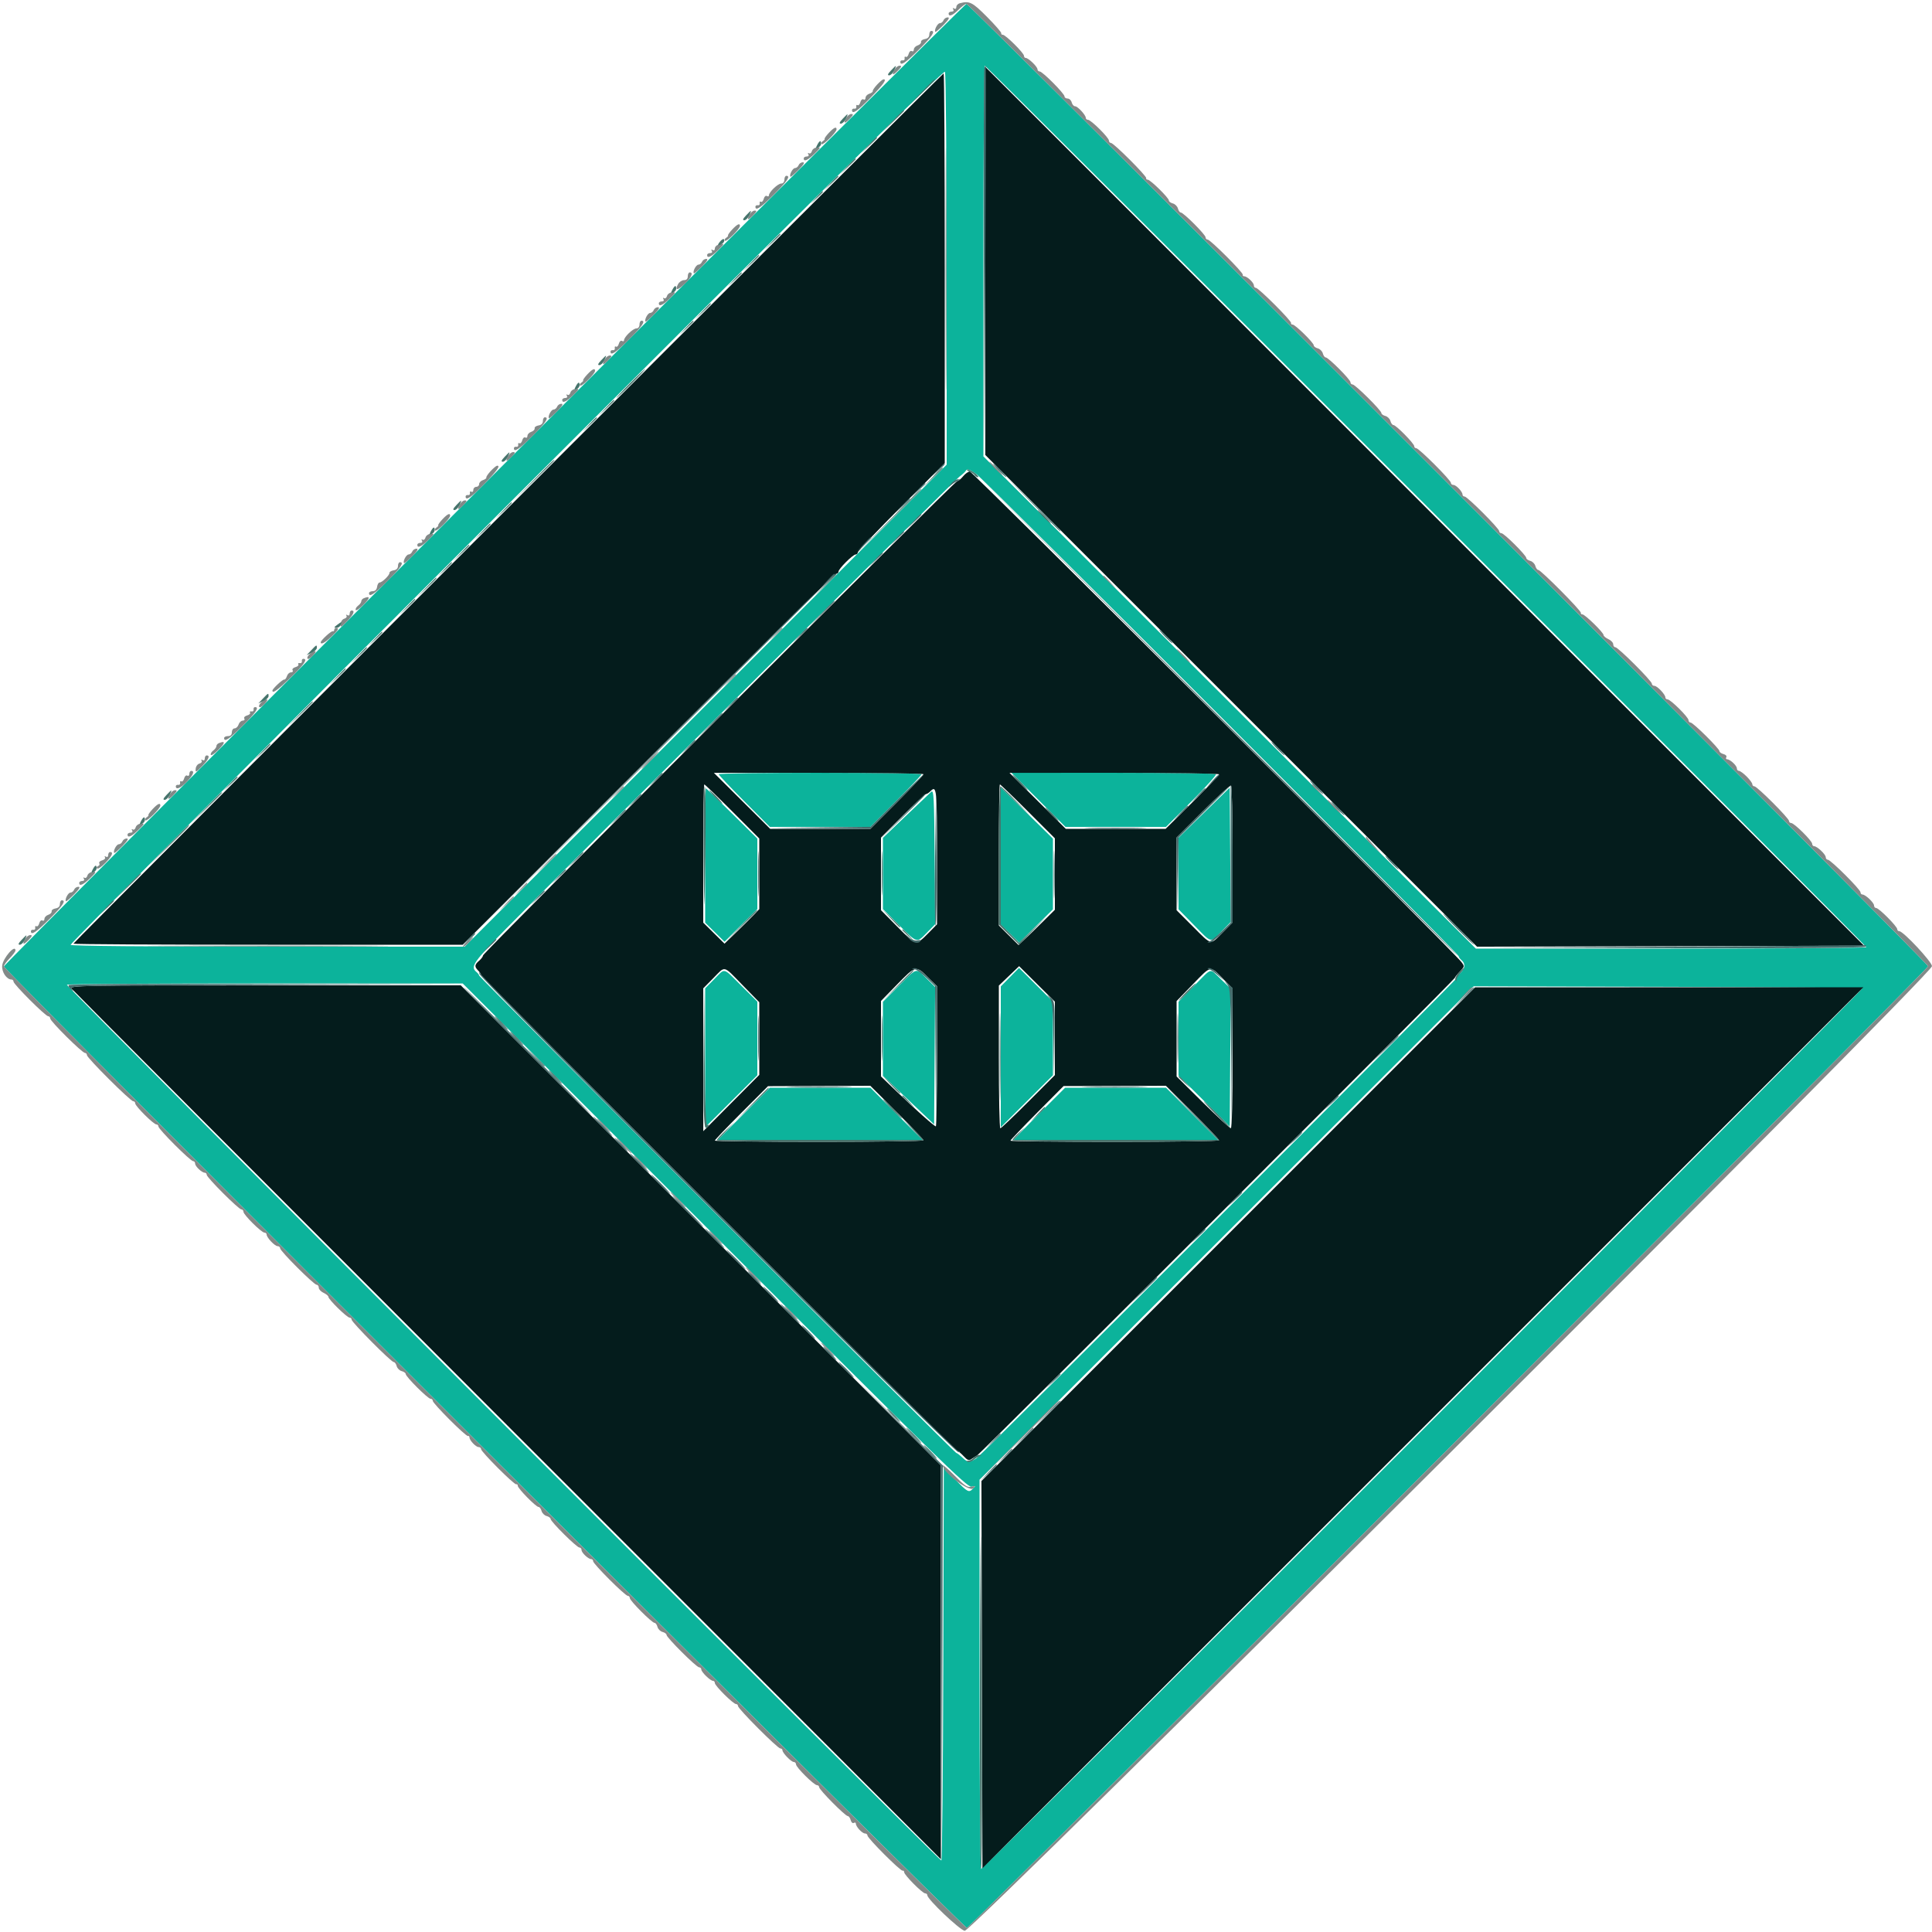 <svg id="svg" version="1.1" xmlns="http://www.w3.org/2000/svg" xmlns:xlink="http://www.w3.org/1999/xlink" width="400" height="400" viewBox="0, 0, 400,400"><g id="svgg"><path id="path0" d="M100.233 100.229 C 45.545 154.914,0.800 199.851,0.800 200.088 C 0.800 200.893,199.517 399.275,200.182 399.134 C 201.075 398.945,399.200 200.753,399.200 200.049 C 399.200 199.391,200.752 0.800,200.094 0.800 C 199.859 0.800,154.921 45.543,100.233 100.229 M295.300 104.700 C 345.405 154.804,386.400 195.934,386.400 196.100 C 386.400 196.265,368.210 196.400,345.977 196.400 L 305.554 196.400 254.577 145.443 L 203.600 94.487 203.600 54.043 C 203.600 31.800,203.735 13.600,203.900 13.600 C 204.064 13.600,245.194 54.595,295.300 104.700 M195.994 55.800 L 196.000 96.200 181.700 110.494 C 173.835 118.356,151.380 140.810,131.800 160.391 L 96.200 195.993 55.524 195.997 C 30.407 195.999,14.758 195.855,14.614 195.622 C 14.485 195.414,55.088 154.536,104.842 104.782 C 170.809 38.815,195.396 14.467,195.646 14.860 C 195.834 15.157,195.991 33.580,195.994 55.800 M202.309 98.300 C 204.171 99.708,302.000 197.508,302.000 197.962 C 302.000 198.149,302.270 198.526,302.600 198.800 C 303.431 199.489,303.350 200.540,302.400 201.400 C 301.960 201.798,301.600 202.282,301.600 202.475 C 301.600 202.886,203.335 301.156,202.178 301.903 C 200.682 302.869,200.433 302.863,199.324 301.835 C 198.710 301.266,198.100 300.800,197.968 300.800 C 197.622 300.800,99.200 202.332,99.200 201.986 C 99.200 201.828,98.930 201.474,98.600 201.200 C 97.340 200.154,98.072 199.099,104.777 192.286 C 119.096 177.737,197.460 99.593,198.600 98.727 C 199.260 98.225,199.860 97.676,199.933 97.507 C 200.171 96.960,200.824 97.178,202.309 98.300 M148.800 160.295 C 148.800 160.457,151.182 162.977,154.094 165.895 L 159.389 171.200 169.800 171.200 L 180.211 171.200 185.506 165.895 C 188.418 162.977,190.800 160.457,190.800 160.295 C 190.800 160.133,181.350 160.000,169.800 160.000 C 158.250 160.000,148.800 160.133,148.800 160.295 M215.000 165.600 L 220.589 171.200 231.000 171.200 L 241.411 171.200 246.720 165.881 C 249.639 162.955,251.902 160.435,251.747 160.281 C 251.593 160.126,242.004 160.000,230.439 160.000 L 209.411 160.000 215.000 165.600 M146.000 177.115 L 146.000 191.030 148.003 193.003 L 150.006 194.976 153.403 191.597 L 156.800 188.218 156.800 180.920 L 156.800 173.622 151.535 168.411 C 148.639 165.545,146.209 163.200,146.135 163.200 C 146.061 163.200,146.000 169.462,146.000 177.115 M192.800 163.937 C 192.470 164.233,190.085 166.499,187.500 168.972 L 182.800 173.470 182.800 180.844 L 182.800 188.218 186.108 191.509 C 189.971 195.352,189.751 195.292,191.922 193.080 L 193.610 191.359 193.505 177.379 C 193.412 164.985,193.332 163.461,192.800 163.937 M207.200 177.225 L 207.200 191.430 209.104 193.306 L 211.008 195.181 214.504 191.724 L 218.000 188.268 218.000 180.954 L 218.000 173.640 215.649 171.320 C 214.356 170.044,211.926 167.655,210.249 166.010 L 207.200 163.020 207.200 177.225 M249.300 168.257 L 244.000 173.432 244.000 180.847 L 244.000 188.261 247.204 191.531 C 250.973 195.377,250.517 195.272,252.905 192.836 L 254.810 190.893 254.705 176.988 L 254.600 163.082 249.300 168.257 M209.088 202.310 L 207.200 204.227 207.200 218.808 L 207.200 233.389 212.600 228.000 L 218.000 222.611 218.000 214.997 L 218.000 207.383 214.488 203.888 L 210.977 200.393 209.088 202.310 M147.885 202.714 L 146.000 204.627 146.000 219.008 L 146.000 233.389 151.400 228.000 L 156.800 222.611 156.800 214.997 L 156.800 207.382 153.492 204.091 C 149.585 200.204,150.206 200.357,147.885 202.714 M186.091 204.108 L 182.800 207.417 182.800 215.075 L 182.800 222.734 188.100 227.760 L 193.400 232.787 193.505 218.567 L 193.610 204.347 191.837 202.574 C 189.589 200.326,189.950 200.229,186.091 204.108 M247.247 204.099 L 244.000 207.399 244.000 215.042 L 244.000 222.685 249.300 227.949 L 254.600 233.213 254.705 218.952 L 254.810 204.690 252.782 202.745 C 250.320 200.385,251.086 200.197,247.247 204.099 M147.991 255.828 C 194.189 302.046,200.291 308.014,201.139 307.801 C 202.004 307.584,202.037 307.621,201.477 308.180 C 200.571 309.086,200.428 309.014,197.800 306.350 L 195.400 303.916 195.298 344.558 C 195.242 366.911,195.062 385.200,194.898 385.200 C 194.333 385.200,13.567 204.166,13.850 203.883 C 14.006 203.727,32.508 203.603,54.967 203.607 L 95.800 203.615 147.991 255.828 M385.556 204.622 C 385.865 204.931,203.506 387.189,203.124 386.953 C 202.946 386.843,202.800 368.663,202.800 346.552 L 202.800 306.352 253.957 255.276 L 305.113 204.200 345.229 204.306 C 367.293 204.364,385.440 204.506,385.556 204.622 M154.000 230.600 L 148.611 236.000 169.800 236.000 L 190.989 236.000 185.600 230.600 L 180.211 225.200 169.800 225.200 L 159.389 225.200 154.000 230.600 M216.364 229.356 C 214.074 231.642,211.671 234.072,211.025 234.756 L 209.850 236.000 231.020 236.000 L 252.189 236.000 246.800 230.600 L 241.411 225.200 230.970 225.200 L 220.528 225.200 216.364 229.356 " stroke="none" fill="#0cb39b" fill-rule="evenodd"></path><path id="path1" d="M198.700 0.676 C 198.315 0.776,198.000 1.126,198.000 1.453 C 198.000 1.800,197.808 1.929,197.538 1.762 C 197.252 1.585,197.185 1.652,197.362 1.938 C 197.531 2.212,197.393 2.400,197.024 2.400 C 196.681 2.400,196.400 2.580,196.400 2.800 C 196.400 3.540,197.253 3.209,198.462 2.000 C 199.122 1.340,199.855 0.800,200.092 0.800 C 200.752 0.800,399.200 199.390,399.200 200.049 C 399.200 200.753,201.075 398.945,200.182 399.134 C 199.509 399.277,0.800 200.888,0.800 200.073 C 0.800 199.828,1.340 199.075,2.000 198.400 C 2.660 197.725,3.200 196.999,3.200 196.786 C 3.200 195.384,0.593 198.375,0.452 199.938 C 0.333 201.259,1.373 202.800,2.383 202.800 C 2.612 202.800,2.800 202.995,2.800 203.232 C 2.800 203.791,9.416 210.400,9.975 210.400 C 10.209 210.400,10.400 210.611,10.400 210.870 C 10.400 211.442,17.014 218.000,17.591 218.000 C 17.816 218.000,18.000 218.205,18.000 218.455 C 18.000 219.026,27.006 228.000,27.579 228.000 C 27.810 228.000,28.000 228.204,28.000 228.453 C 28.000 229.022,31.805 232.800,32.377 232.800 C 32.610 232.800,32.800 232.995,32.800 233.232 C 32.800 233.791,39.416 240.400,39.975 240.400 C 40.209 240.400,40.400 240.630,40.400 240.911 C 40.400 241.485,41.796 242.800,42.405 242.800 C 42.622 242.800,42.800 242.995,42.800 243.232 C 42.800 243.791,49.416 250.400,49.975 250.400 C 50.209 250.400,50.405 250.625,50.410 250.900 C 50.423 251.523,54.133 255.200,54.748 255.200 C 54.997 255.200,55.200 255.379,55.200 255.597 C 55.200 256.218,56.885 258.000,57.472 258.000 C 57.762 258.000,58.000 258.202,58.000 258.448 C 58.000 259.026,64.983 266.000,65.562 266.000 C 65.803 266.000,66.000 266.274,66.000 266.609 C 66.000 266.943,66.450 267.422,67.000 267.673 C 67.550 267.923,68.000 268.304,68.000 268.518 C 68.000 269.041,71.843 272.800,72.377 272.800 C 72.610 272.800,72.800 272.991,72.800 273.225 C 72.800 273.761,80.981 282.000,81.513 282.000 C 81.730 282.000,82.004 282.373,82.124 282.830 C 82.243 283.286,82.714 283.757,83.170 283.876 C 83.627 283.996,84.000 284.266,84.000 284.476 C 84.000 285.029,88.580 289.600,89.134 289.600 C 89.390 289.600,89.600 289.791,89.600 290.025 C 89.600 290.581,96.447 297.430,96.873 297.300 C 97.053 297.245,97.200 297.378,97.200 297.595 C 97.200 298.204,98.515 299.600,99.089 299.600 C 99.370 299.600,99.600 299.791,99.600 300.025 C 99.600 300.581,106.447 307.430,106.873 307.300 C 107.053 307.245,107.200 307.390,107.200 307.623 C 107.200 308.168,110.965 312.000,111.500 312.000 C 111.724 312.000,112.004 312.373,112.124 312.830 C 112.243 313.286,112.714 313.757,113.170 313.876 C 113.627 313.996,114.000 314.271,114.000 314.488 C 114.000 315.031,119.411 320.400,119.959 320.400 C 120.201 320.400,120.400 320.630,120.400 320.911 C 120.400 321.485,121.796 322.800,122.405 322.800 C 122.622 322.800,122.800 322.995,122.800 323.232 C 122.800 323.791,129.416 330.400,129.975 330.400 C 130.209 330.400,130.400 330.610,130.400 330.866 C 130.400 331.420,134.971 336.000,135.524 336.000 C 135.734 336.000,136.004 336.373,136.124 336.830 C 136.243 337.286,136.714 337.757,137.170 337.876 C 137.627 337.996,138.000 338.270,138.000 338.487 C 138.000 339.040,144.187 345.200,144.743 345.200 C 144.994 345.200,145.200 345.404,145.200 345.654 C 145.200 346.188,147.070 348.000,147.621 348.000 C 147.829 348.000,148.000 348.204,148.000 348.453 C 148.000 349.022,151.805 352.800,152.377 352.800 C 152.610 352.800,152.800 352.991,152.800 353.225 C 152.800 353.790,160.996 362.000,161.560 362.000 C 161.802 362.000,162.000 362.171,162.000 362.379 C 162.000 362.930,163.812 364.800,164.346 364.800 C 164.596 364.800,164.805 365.025,164.810 365.300 C 164.823 365.923,168.533 369.600,169.148 369.600 C 169.397 369.600,169.600 369.791,169.600 370.025 C 169.600 370.554,174.998 376.000,175.523 376.000 C 175.734 376.000,176.006 376.378,176.126 376.840 C 176.247 377.303,176.538 377.562,176.773 377.417 C 177.008 377.272,177.200 377.341,177.200 377.572 C 177.200 378.199,178.504 379.600,179.089 379.600 C 179.370 379.600,179.600 379.791,179.600 380.025 C 179.600 380.581,186.447 387.430,186.873 387.300 C 187.053 387.245,187.200 387.390,187.200 387.623 C 187.200 388.195,190.978 392.000,191.547 392.000 C 191.796 392.000,192.000 392.184,192.000 392.409 C 192.000 393.213,198.599 399.489,199.729 399.759 C 201.094 400.086,400.000 201.725,400.000 200.037 C 400.000 199.151,394.068 192.800,393.241 192.800 C 392.999 192.800,392.800 192.610,392.800 192.377 C 392.800 191.805,389.022 188.000,388.453 188.000 C 388.204 188.000,388.000 187.762,388.000 187.472 C 388.000 186.885,386.218 185.200,385.597 185.200 C 385.379 185.200,385.200 184.994,385.200 184.743 C 385.200 184.159,379.026 178.000,378.440 178.000 C 378.198 178.000,378.000 177.762,378.000 177.472 C 378.000 176.885,376.218 175.200,375.597 175.200 C 375.379 175.200,375.195 174.975,375.190 174.700 C 375.177 174.077,371.467 170.400,370.852 170.400 C 370.603 170.400,370.400 170.209,370.400 169.975 C 370.400 169.416,363.791 162.800,363.232 162.800 C 362.995 162.800,362.800 162.606,362.800 162.369 C 362.800 162.132,362.274 161.412,361.631 160.769 C 360.988 160.126,360.268 159.600,360.031 159.600 C 359.794 159.600,359.600 159.370,359.600 159.089 C 359.600 158.504,358.199 157.200,357.572 157.200 C 357.341 157.200,357.272 157.008,357.417 156.773 C 357.562 156.538,357.303 156.247,356.840 156.126 C 356.378 156.006,356.000 155.734,356.000 155.523 C 356.000 154.998,350.554 149.600,350.025 149.600 C 349.791 149.600,349.595 149.375,349.590 149.100 C 349.577 148.477,345.867 144.800,345.252 144.800 C 345.003 144.800,344.800 144.621,344.800 144.403 C 344.800 143.782,343.115 142.000,342.528 142.000 C 342.238 142.000,342.000 141.798,342.000 141.552 C 342.000 140.974,335.017 134.000,334.438 134.000 C 334.197 134.000,334.000 133.726,334.000 133.391 C 334.000 133.057,333.550 132.578,333.000 132.327 C 332.450 132.077,332.000 131.696,332.000 131.482 C 332.000 130.959,328.157 127.200,327.623 127.200 C 327.390 127.200,327.245 127.056,327.300 126.880 C 327.427 126.473,319.017 118.000,318.487 118.000 C 318.270 118.000,317.996 117.627,317.876 117.170 C 317.757 116.714,317.286 116.243,316.830 116.124 C 316.373 116.004,316.000 115.734,316.000 115.524 C 316.000 114.971,311.420 110.400,310.866 110.400 C 310.610 110.400,310.400 110.209,310.400 109.975 C 310.400 109.416,303.791 102.800,303.232 102.800 C 302.995 102.800,302.800 102.622,302.800 102.405 C 302.800 101.796,301.485 100.400,300.911 100.400 C 300.630 100.400,300.400 100.209,300.400 99.975 C 300.400 99.416,293.791 92.800,293.232 92.800 C 292.995 92.800,292.800 92.610,292.800 92.377 C 292.800 91.832,289.035 88.000,288.500 88.000 C 288.276 88.000,287.996 87.627,287.876 87.170 C 287.757 86.714,287.286 86.243,286.830 86.124 C 286.373 86.004,286.000 85.729,286.000 85.512 C 286.000 84.969,280.589 79.600,280.041 79.600 C 279.799 79.600,279.600 79.390,279.600 79.134 C 279.600 78.580,275.029 74.000,274.476 74.000 C 274.266 74.000,273.996 73.627,273.876 73.170 C 273.757 72.714,273.286 72.243,272.830 72.124 C 272.373 72.004,272.000 71.724,272.000 71.500 C 272.000 70.965,268.168 67.200,267.623 67.200 C 267.390 67.200,267.245 67.053,267.300 66.873 C 267.430 66.447,260.581 59.600,260.025 59.600 C 259.791 59.600,259.600 59.370,259.600 59.089 C 259.600 58.515,258.204 57.200,257.595 57.200 C 257.378 57.200,257.245 57.053,257.300 56.873 C 257.430 56.447,250.581 49.600,250.025 49.600 C 249.791 49.600,249.600 49.390,249.600 49.134 C 249.600 48.580,245.029 44.000,244.476 44.000 C 244.266 44.000,243.996 43.627,243.876 43.170 C 243.757 42.714,243.286 42.243,242.830 42.124 C 242.373 42.004,242.000 41.724,242.000 41.500 C 242.000 40.965,238.168 37.200,237.623 37.200 C 237.390 37.200,237.245 37.053,237.300 36.873 C 237.430 36.447,230.581 29.600,230.025 29.600 C 229.791 29.600,229.595 29.375,229.590 29.100 C 229.577 28.477,225.867 24.800,225.252 24.800 C 225.003 24.800,224.800 24.621,224.800 24.403 C 224.800 23.808,223.126 22.000,222.575 22.000 C 222.310 22.000,221.999 21.640,221.884 21.200 C 221.769 20.760,221.388 20.400,221.037 20.400 C 220.687 20.400,220.400 20.207,220.400 19.970 C 220.400 19.384,215.848 14.800,215.266 14.800 C 215.010 14.800,214.800 14.596,214.800 14.346 C 214.800 13.812,212.930 12.000,212.379 12.000 C 212.171 12.000,212.000 11.796,212.000 11.547 C 212.000 10.978,208.195 7.200,207.623 7.200 C 207.390 7.200,207.245 7.055,207.300 6.877 C 207.355 6.700,206.022 5.170,204.337 3.477 C 201.299 0.425,200.734 0.144,198.700 0.676 M195.345 4.200 C 195.218 4.530,194.876 4.800,194.584 4.800 C 194.101 4.800,193.341 6.280,193.663 6.593 C 193.739 6.666,194.493 6.023,195.341 5.163 C 196.409 4.079,196.681 3.600,196.228 3.600 C 195.869 3.600,195.471 3.870,195.345 4.200 M192.400 7.172 C 192.400 7.666,192.075 7.994,191.500 8.082 C 191.005 8.157,190.641 8.429,190.692 8.685 C 190.742 8.941,190.427 9.264,189.992 9.403 C 189.556 9.541,189.200 9.922,189.200 10.251 C 189.200 10.579,189.008 10.728,188.773 10.583 C 188.538 10.438,188.248 10.696,188.128 11.155 C 188.007 11.615,187.745 11.890,187.545 11.766 C 187.344 11.642,187.230 11.779,187.290 12.070 C 187.351 12.362,187.175 12.555,186.900 12.500 C 186.625 12.445,186.400 12.580,186.400 12.800 C 186.400 13.741,187.498 13.018,190.258 10.258 C 193.018 7.498,193.741 6.400,192.800 6.400 C 192.580 6.400,192.400 6.747,192.400 7.172 M185.182 14.434 C 184.538 15.636,184.867 15.696,185.948 14.573 C 186.672 13.820,186.742 13.600,186.256 13.600 C 185.911 13.600,185.427 13.975,185.182 14.434 M181.600 17.514 C 181.050 18.099,180.641 18.707,180.692 18.865 C 180.742 19.022,180.427 19.264,179.992 19.403 C 179.556 19.541,179.200 19.922,179.200 20.251 C 179.200 20.579,179.008 20.728,178.773 20.583 C 178.538 20.438,178.248 20.696,178.128 21.155 C 178.007 21.615,177.745 21.890,177.545 21.766 C 177.344 21.642,177.230 21.779,177.290 22.070 C 177.351 22.362,177.175 22.555,176.900 22.500 C 176.625 22.445,176.400 22.580,176.400 22.800 C 176.400 23.779,177.576 22.985,180.284 20.178 C 182.959 17.406,183.688 16.360,182.900 16.424 C 182.735 16.438,182.150 16.928,181.600 17.514 M175.182 24.434 C 174.538 25.636,174.867 25.696,175.948 24.573 C 176.672 23.820,176.742 23.600,176.256 23.600 C 175.911 23.600,175.427 23.975,175.182 24.434 M171.600 27.511 C 171.050 28.096,170.660 28.650,170.734 28.742 C 170.808 28.835,170.633 29.056,170.346 29.234 C 170.058 29.411,169.951 29.684,170.106 29.840 C 170.413 30.146,173.200 27.382,173.200 26.772 C 173.200 26.144,172.646 26.400,171.600 27.511 M168.094 31.285 C 167.992 31.673,167.722 31.875,167.493 31.734 C 167.251 31.584,167.196 31.670,167.362 31.938 C 167.531 32.212,167.393 32.400,167.024 32.400 C 166.681 32.400,166.400 32.580,166.400 32.800 C 166.400 33.561,167.245 33.195,168.659 31.822 C 169.945 30.572,169.994 30.450,169.178 30.512 C 168.683 30.549,168.195 30.897,168.094 31.285 M165.345 34.200 C 165.218 34.530,164.876 34.800,164.584 34.800 C 164.101 34.800,163.341 36.280,163.663 36.593 C 163.739 36.666,164.493 36.023,165.341 35.163 C 166.409 34.079,166.681 33.600,166.228 33.600 C 165.869 33.600,165.471 33.870,165.345 34.200 M162.400 37.200 C 162.400 37.674,162.133 38.000,161.746 38.000 C 161.047 38.000,159.200 39.773,159.200 40.444 C 159.200 40.666,159.008 40.728,158.773 40.583 C 158.538 40.438,158.248 40.696,158.128 41.155 C 158.007 41.615,157.745 41.890,157.545 41.766 C 157.344 41.642,157.230 41.779,157.290 42.070 C 157.351 42.362,157.175 42.555,156.900 42.500 C 156.625 42.445,156.400 42.580,156.400 42.800 C 156.400 43.741,157.498 43.018,160.258 40.258 C 163.018 37.498,163.741 36.400,162.800 36.400 C 162.580 36.400,162.400 36.760,162.400 37.200 M155.182 44.434 C 154.538 45.636,154.867 45.696,155.948 44.573 C 156.672 43.820,156.742 43.600,156.256 43.600 C 155.911 43.600,155.427 43.975,155.182 44.434 M151.600 47.511 C 151.050 48.096,150.660 48.650,150.734 48.742 C 150.808 48.835,150.633 49.056,150.346 49.234 C 150.058 49.411,149.951 49.684,150.106 49.840 C 150.413 50.146,153.200 47.382,153.200 46.772 C 153.200 46.144,152.646 46.400,151.600 47.511 M148.700 50.676 C 148.315 50.776,148.000 51.126,148.000 51.453 C 148.000 51.800,147.808 51.929,147.538 51.762 C 147.252 51.585,147.185 51.652,147.362 51.938 C 147.531 52.212,147.393 52.400,147.024 52.400 C 146.681 52.400,146.400 52.580,146.400 52.800 C 146.400 53.564,147.248 53.192,148.681 51.800 C 150.098 50.424,150.100 50.310,148.700 50.676 M145.345 54.200 C 145.218 54.530,144.876 54.800,144.584 54.800 C 144.101 54.800,143.341 56.280,143.663 56.593 C 143.739 56.666,144.493 56.023,145.341 55.163 C 146.409 54.079,146.681 53.600,146.228 53.600 C 145.869 53.600,145.471 53.870,145.345 54.200 M142.400 57.200 C 142.400 57.729,142.133 58.000,141.614 58.000 C 141.182 58.000,140.627 58.375,140.382 58.834 C 139.643 60.214,140.277 60.181,141.782 58.761 C 143.158 57.464,143.616 56.400,142.800 56.400 C 142.580 56.400,142.400 56.760,142.400 57.200 M138.094 61.285 C 137.992 61.673,137.722 61.875,137.493 61.734 C 137.251 61.584,137.196 61.670,137.362 61.938 C 137.531 62.212,137.393 62.400,137.024 62.400 C 136.681 62.400,136.400 62.580,136.400 62.800 C 136.400 63.561,137.245 63.195,138.659 61.822 C 139.945 60.572,139.994 60.450,139.178 60.512 C 138.683 60.549,138.195 60.897,138.094 61.285 M135.345 64.200 C 135.218 64.530,134.876 64.800,134.584 64.800 C 134.101 64.800,133.341 66.280,133.663 66.593 C 133.739 66.666,134.493 66.023,135.341 65.163 C 136.409 64.079,136.681 63.600,136.228 63.600 C 135.869 63.600,135.471 63.870,135.345 64.200 M132.400 67.200 C 132.400 67.674,132.133 68.000,131.746 68.000 C 131.047 68.000,129.200 69.773,129.200 70.444 C 129.200 70.666,129.008 70.728,128.773 70.583 C 128.538 70.438,128.248 70.696,128.128 71.155 C 128.007 71.615,127.745 71.890,127.545 71.766 C 127.344 71.642,127.230 71.779,127.290 72.070 C 127.351 72.362,127.175 72.555,126.900 72.500 C 126.625 72.445,126.400 72.580,126.400 72.800 C 126.400 73.741,127.498 73.018,130.258 70.258 C 133.018 67.498,133.741 66.400,132.800 66.400 C 132.580 66.400,132.400 66.760,132.400 67.200 M125.182 74.434 C 124.538 75.636,124.867 75.696,125.948 74.573 C 126.672 73.820,126.742 73.600,126.256 73.600 C 125.911 73.600,125.427 73.975,125.182 74.434 M121.600 77.511 C 121.050 78.096,120.660 78.650,120.734 78.742 C 120.808 78.835,120.633 79.056,120.346 79.234 C 120.058 79.411,119.951 79.684,120.106 79.840 C 120.413 80.146,123.200 77.382,123.200 76.772 C 123.200 76.144,122.646 76.400,121.600 77.511 M118.094 81.285 C 117.992 81.673,117.722 81.875,117.493 81.734 C 117.251 81.584,117.196 81.670,117.362 81.938 C 117.531 82.212,117.393 82.400,117.024 82.400 C 116.681 82.400,116.400 82.580,116.400 82.800 C 116.400 83.561,117.245 83.195,118.659 81.822 C 119.945 80.572,119.994 80.450,119.178 80.512 C 118.683 80.549,118.195 80.897,118.094 81.285 M115.345 84.200 C 115.218 84.530,114.876 84.800,114.584 84.800 C 114.101 84.800,113.341 86.280,113.663 86.593 C 113.739 86.666,114.493 86.023,115.341 85.163 C 116.409 84.079,116.681 83.600,116.228 83.600 C 115.869 83.600,115.471 83.870,115.345 84.200 M112.400 87.172 C 112.400 87.666,112.075 87.994,111.500 88.082 C 111.005 88.157,110.641 88.429,110.692 88.685 C 110.742 88.941,110.427 89.264,109.992 89.403 C 109.556 89.541,109.200 89.922,109.200 90.251 C 109.200 90.579,109.008 90.728,108.773 90.583 C 108.538 90.438,108.248 90.696,108.128 91.155 C 108.007 91.615,107.745 91.890,107.545 91.766 C 107.344 91.642,107.230 91.779,107.290 92.070 C 107.351 92.362,107.175 92.555,106.900 92.500 C 106.625 92.445,106.400 92.580,106.400 92.800 C 106.400 93.741,107.498 93.018,110.258 90.258 C 113.018 87.498,113.741 86.400,112.800 86.400 C 112.580 86.400,112.400 86.747,112.400 87.172 M105.182 94.434 C 104.538 95.636,104.867 95.696,105.948 94.573 C 106.672 93.820,106.742 93.600,106.256 93.600 C 105.911 93.600,105.427 93.975,105.182 94.434 M206.000 97.000 C 206.746 97.770,207.447 98.400,207.557 98.400 C 207.667 98.400,207.146 97.770,206.400 97.000 C 205.654 96.230,204.953 95.600,204.843 95.600 C 204.733 95.600,205.254 96.230,206.000 97.000 M101.600 97.514 C 101.050 98.099,100.641 98.707,100.692 98.865 C 100.742 99.022,100.427 99.264,99.992 99.403 C 99.556 99.541,99.200 99.912,99.200 100.227 C 99.200 100.542,98.930 100.800,98.600 100.800 C 98.270 100.800,98.000 101.081,98.000 101.424 C 98.000 101.767,97.816 101.933,97.590 101.794 C 97.365 101.655,97.230 101.779,97.290 102.070 C 97.351 102.362,97.175 102.555,96.900 102.500 C 96.625 102.445,96.400 102.580,96.400 102.800 C 96.400 103.779,97.576 102.985,100.284 100.178 C 102.959 97.406,103.688 96.360,102.900 96.424 C 102.735 96.438,102.150 96.928,101.600 97.514 M95.182 104.434 C 94.538 105.636,94.867 105.696,95.948 104.573 C 96.672 103.820,96.742 103.600,96.256 103.600 C 95.911 103.600,95.427 103.975,95.182 104.434 M91.600 107.511 C 91.050 108.096,90.660 108.650,90.734 108.742 C 90.808 108.835,90.633 109.056,90.346 109.234 C 90.058 109.411,89.951 109.684,90.106 109.840 C 90.413 110.146,93.200 107.382,93.200 106.772 C 93.200 106.144,92.646 106.400,91.600 107.511 M88.094 111.285 C 87.992 111.673,87.722 111.875,87.493 111.734 C 87.251 111.584,87.196 111.670,87.362 111.938 C 87.531 112.212,87.393 112.400,87.024 112.400 C 86.681 112.400,86.400 112.580,86.400 112.800 C 86.400 113.561,87.245 113.195,88.659 111.822 C 89.945 110.572,89.994 110.450,89.178 110.512 C 88.683 110.549,88.195 110.897,88.094 111.285 M85.345 114.200 C 85.218 114.530,84.876 114.800,84.584 114.800 C 84.101 114.800,83.341 116.280,83.663 116.593 C 83.739 116.666,84.493 116.023,85.341 115.163 C 86.409 114.079,86.681 113.600,86.228 113.600 C 85.869 113.600,85.471 113.870,85.345 114.200 M82.400 117.172 C 82.400 117.666,82.075 117.994,81.500 118.082 C 81.005 118.157,80.615 118.395,80.633 118.609 C 80.674 119.087,79.117 120.600,78.585 120.600 C 78.373 120.600,78.142 121.005,78.072 121.500 C 77.990 122.078,77.668 122.400,77.172 122.400 C 76.747 122.400,76.400 122.580,76.400 122.800 C 76.400 123.741,77.498 123.018,80.258 120.258 C 83.018 117.498,83.741 116.400,82.800 116.400 C 82.580 116.400,82.400 116.747,82.400 117.172 M228.400 119.325 C 228.400 119.394,228.985 119.979,229.700 120.625 L 231.000 121.800 229.825 120.500 C 228.730 119.288,228.400 119.016,228.400 119.325 M75.300 123.865 C 75.025 123.976,74.800 124.257,74.800 124.489 C 74.800 124.722,74.505 125.127,74.145 125.391 C 73.785 125.654,73.560 126.056,73.645 126.284 C 73.730 126.512,74.480 126.001,75.311 125.149 C 76.678 123.748,76.674 123.310,75.300 123.865 M72.400 127.024 C 72.400 127.393,72.212 127.531,71.938 127.362 C 71.670 127.196,71.584 127.251,71.734 127.493 C 71.875 127.722,71.673 127.992,71.285 128.094 C 70.897 128.195,70.549 128.683,70.512 129.178 C 70.450 129.994,70.572 129.945,71.822 128.659 C 73.195 127.245,73.561 126.400,72.800 126.400 C 72.580 126.400,72.400 126.681,72.400 127.024 M69.200 130.400 C 69.200 130.620,69.058 130.755,68.885 130.700 C 68.564 130.598,66.400 132.585,66.400 132.982 C 66.400 133.535,67.265 133.085,68.572 131.853 C 70.039 130.469,70.299 130.000,69.600 130.000 C 69.380 130.000,69.200 130.180,69.200 130.400 M160.575 131.300 L 159.400 132.600 160.700 131.425 C 161.415 130.779,162.000 130.194,162.000 130.125 C 162.000 129.816,161.670 130.088,160.575 131.300 M244.800 135.800 C 245.546 136.570,246.247 137.200,246.357 137.200 C 246.467 137.200,245.946 136.570,245.200 135.800 C 244.454 135.030,243.753 134.400,243.643 134.400 C 243.533 134.400,244.054 135.030,244.800 135.800 M64.221 135.335 C 63.819 135.629,63.560 136.071,63.645 136.317 C 63.734 136.575,64.200 136.347,64.742 135.782 C 65.751 134.730,65.428 134.453,64.221 135.335 M62.500 136.900 C 62.555 137.175,62.362 137.351,62.070 137.290 C 61.779 137.230,61.642 137.344,61.766 137.545 C 61.890 137.745,61.615 138.007,61.155 138.128 C 60.696 138.248,60.438 138.538,60.583 138.773 C 60.728 139.008,60.579 139.200,60.251 139.200 C 59.922 139.200,59.541 139.556,59.403 139.992 C 59.264 140.427,59.020 140.742,58.860 140.692 C 58.556 140.596,56.400 142.603,56.400 142.982 C 56.400 143.658,57.484 142.885,60.178 140.284 C 62.985 137.576,63.779 136.400,62.800 136.400 C 62.580 136.400,62.445 136.625,62.500 136.900 M150.975 140.900 L 149.800 142.200 151.100 141.025 C 152.312 139.930,152.584 139.600,152.275 139.600 C 152.206 139.600,151.621 140.185,150.975 140.900 M54.221 145.335 C 53.819 145.629,53.560 146.071,53.645 146.317 C 53.734 146.575,54.200 146.347,54.742 145.782 C 55.751 144.730,55.428 144.453,54.221 145.335 M52.500 146.900 C 52.555 147.175,52.362 147.351,52.070 147.290 C 51.779 147.230,51.642 147.344,51.766 147.545 C 51.890 147.745,51.615 148.007,51.155 148.128 C 50.696 148.248,50.438 148.538,50.583 148.773 C 50.728 149.008,50.579 149.200,50.251 149.200 C 49.922 149.200,49.540 149.560,49.400 150.000 C 49.260 150.440,48.888 150.800,48.573 150.800 C 48.258 150.800,48.000 151.160,48.000 151.600 C 48.000 152.133,47.733 152.400,47.200 152.400 C 46.760 152.400,46.400 152.580,46.400 152.800 C 46.400 153.741,47.498 153.018,50.258 150.258 C 53.018 147.498,53.741 146.400,52.800 146.400 C 52.580 146.400,52.445 146.625,52.500 146.900 M45.300 153.865 C 45.025 153.976,44.800 154.257,44.800 154.489 C 44.800 154.722,44.505 155.127,44.145 155.391 C 43.785 155.654,43.560 156.056,43.645 156.284 C 43.730 156.512,44.480 156.001,45.311 155.149 C 46.678 153.748,46.674 153.310,45.300 153.865 M134.400 157.400 C 133.428 158.390,132.723 159.200,132.833 159.200 C 132.943 159.200,133.828 158.390,134.800 157.400 C 135.772 156.410,136.477 155.600,136.367 155.600 C 136.257 155.600,135.372 156.410,134.400 157.400 M42.400 157.024 C 42.400 157.393,42.212 157.531,41.938 157.362 C 41.670 157.196,41.584 157.251,41.734 157.493 C 41.875 157.722,41.673 157.992,41.285 158.094 C 40.897 158.195,40.549 158.683,40.512 159.178 C 40.450 159.994,40.572 159.945,41.822 158.659 C 43.195 157.245,43.561 156.400,42.800 156.400 C 42.580 156.400,42.400 156.681,42.400 157.024 M39.200 160.224 C 39.200 160.567,39.008 160.728,38.773 160.583 C 38.538 160.438,38.248 160.696,38.128 161.155 C 38.007 161.615,37.745 161.890,37.545 161.766 C 37.344 161.642,37.230 161.779,37.290 162.070 C 37.351 162.362,37.175 162.555,36.900 162.500 C 36.625 162.445,36.400 162.580,36.400 162.800 C 36.400 163.606,37.457 163.165,38.712 161.834 C 40.004 160.465,40.347 159.600,39.600 159.600 C 39.380 159.600,39.200 159.881,39.200 160.224 M271.600 162.525 C 271.600 162.594,272.185 163.179,272.900 163.825 L 274.200 165.000 273.025 163.700 C 271.930 162.488,271.600 162.216,271.600 162.525 M127.775 164.100 L 126.600 165.400 127.900 164.225 C 129.112 163.130,129.384 162.800,129.075 162.800 C 129.006 162.800,128.421 163.385,127.775 164.100 M35.182 164.434 C 34.538 165.636,34.867 165.696,35.948 164.573 C 36.672 163.820,36.742 163.600,36.256 163.600 C 35.911 163.600,35.427 163.975,35.182 164.434 M276.000 167.000 C 276.746 167.770,277.447 168.400,277.557 168.400 C 277.667 168.400,277.146 167.770,276.400 167.000 C 275.654 166.230,274.953 165.600,274.843 165.600 C 274.733 165.600,275.254 166.230,276.000 167.000 M31.600 167.511 C 31.050 168.096,30.660 168.650,30.734 168.742 C 30.808 168.835,30.633 169.056,30.346 169.234 C 30.058 169.411,29.951 169.684,30.106 169.840 C 30.413 170.146,33.200 167.382,33.200 166.772 C 33.200 166.144,32.646 166.400,31.600 167.511 M28.094 171.285 C 27.992 171.673,27.722 171.875,27.493 171.734 C 27.251 171.584,27.196 171.670,27.362 171.938 C 27.531 172.212,27.393 172.400,27.024 172.400 C 26.681 172.400,26.400 172.580,26.400 172.800 C 26.400 173.561,27.245 173.195,28.659 171.822 C 29.945 170.572,29.994 170.450,29.178 170.512 C 28.683 170.549,28.195 170.897,28.094 171.285 M282.800 173.455 C 282.800 173.668,283.475 174.463,284.300 175.222 L 285.800 176.600 284.400 175.004 C 283.630 174.127,282.955 173.332,282.900 173.238 C 282.845 173.144,282.800 173.241,282.800 173.455 M25.345 174.200 C 25.218 174.530,24.876 174.800,24.584 174.800 C 24.101 174.800,23.341 176.280,23.663 176.593 C 23.739 176.666,24.493 176.023,25.341 175.163 C 26.409 174.079,26.681 173.600,26.228 173.600 C 25.869 173.600,25.471 173.870,25.345 174.200 M22.400 177.024 C 22.400 177.393,22.212 177.531,21.938 177.362 C 21.670 177.196,21.584 177.251,21.734 177.493 C 21.875 177.722,21.615 178.007,21.155 178.128 C 20.696 178.248,20.429 178.523,20.562 178.739 C 20.696 178.955,20.579 179.212,20.302 179.311 C 20.026 179.410,19.934 179.634,20.097 179.809 C 20.261 179.985,21.026 179.478,21.797 178.684 C 23.192 177.248,23.564 176.400,22.800 176.400 C 22.580 176.400,22.400 176.681,22.400 177.024 M112.985 178.900 L 111.000 181.000 113.100 179.015 C 114.255 177.923,115.200 176.978,115.200 176.915 C 115.200 176.617,114.829 176.949,112.985 178.900 M18.094 181.285 C 17.992 181.673,17.722 181.875,17.493 181.734 C 17.251 181.584,17.196 181.670,17.362 181.938 C 17.531 182.212,17.393 182.400,17.024 182.400 C 16.681 182.400,16.400 182.580,16.400 182.800 C 16.400 183.561,17.245 183.195,18.659 181.822 C 19.945 180.572,19.994 180.450,19.178 180.512 C 18.683 180.549,18.195 180.897,18.094 181.285 M107.775 184.100 L 106.600 185.400 107.900 184.225 C 109.112 183.130,109.384 182.800,109.075 182.800 C 109.006 182.800,108.421 183.385,107.775 184.100 M15.345 184.200 C 15.218 184.530,14.876 184.800,14.584 184.800 C 14.101 184.800,13.341 186.280,13.663 186.593 C 13.739 186.666,14.493 186.023,15.341 185.163 C 16.409 184.079,16.681 183.600,16.228 183.600 C 15.869 183.600,15.471 183.870,15.345 184.200 M104.778 187.100 L 103.400 188.600 104.900 187.222 C 105.725 186.463,106.400 185.788,106.400 185.722 C 106.400 185.416,106.062 185.704,104.778 187.100 M12.400 187.172 C 12.400 187.666,12.075 187.994,11.500 188.082 C 11.005 188.157,10.641 188.429,10.692 188.685 C 10.742 188.941,10.427 189.264,9.992 189.403 C 9.556 189.541,9.200 189.922,9.200 190.251 C 9.200 190.579,9.008 190.728,8.773 190.583 C 8.538 190.438,8.248 190.696,8.128 191.155 C 8.007 191.615,7.745 191.890,7.545 191.766 C 7.344 191.642,7.230 191.779,7.290 192.070 C 7.351 192.362,7.175 192.555,6.900 192.500 C 6.625 192.445,6.400 192.580,6.400 192.800 C 6.400 193.741,7.498 193.018,10.258 190.258 C 13.018 187.498,13.741 186.400,12.800 186.400 C 12.580 186.400,12.400 186.747,12.400 187.172 M5.182 194.434 C 4.538 195.636,4.867 195.696,5.948 194.573 C 6.672 193.820,6.742 193.600,6.256 193.600 C 5.911 193.600,5.427 193.975,5.182 194.434 M96.678 195.013 C 96.060 195.556,95.714 196.000,95.908 196.000 C 96.102 196.000,96.683 195.550,97.200 195.000 C 98.395 193.728,98.131 193.734,96.678 195.013 M303.178 205.900 L 301.800 207.400 303.300 206.022 C 304.696 204.738,304.984 204.400,304.678 204.400 C 304.612 204.400,303.937 205.075,303.178 205.900 M124.800 233.000 C 125.546 233.770,126.247 234.400,126.357 234.400 C 126.467 234.400,125.946 233.770,125.200 233.000 C 124.454 232.230,123.753 231.600,123.643 231.600 C 123.533 231.600,124.054 232.230,124.800 233.000 M129.000 237.200 C 129.859 238.080,130.652 238.800,130.762 238.800 C 130.872 238.800,130.259 238.080,129.400 237.200 C 128.541 236.320,127.748 235.600,127.638 235.600 C 127.528 235.600,128.141 236.320,129.000 237.200 M132.400 240.600 C 133.146 241.370,133.847 242.000,133.957 242.000 C 134.067 242.000,133.546 241.370,132.800 240.600 C 132.054 239.830,131.353 239.200,131.243 239.200 C 131.133 239.200,131.654 239.830,132.400 240.600 M140.200 248.400 C 141.059 249.280,141.852 250.000,141.962 250.000 C 142.072 250.000,141.459 249.280,140.600 248.400 C 139.741 247.520,138.948 246.800,138.838 246.800 C 138.728 246.800,139.341 247.520,140.200 248.400 M148.000 256.200 C 148.746 256.970,149.447 257.600,149.557 257.600 C 149.667 257.600,149.146 256.970,148.400 256.200 C 147.654 255.430,146.953 254.800,146.843 254.800 C 146.733 254.800,147.254 255.430,148.000 256.200 M155.800 264.000 C 156.659 264.880,157.452 265.600,157.562 265.600 C 157.672 265.600,157.059 264.880,156.200 264.000 C 155.341 263.120,154.548 262.400,154.438 262.400 C 154.328 262.400,154.941 263.120,155.800 264.000 M163.600 271.800 C 164.346 272.570,165.047 273.200,165.157 273.200 C 165.267 273.200,164.746 272.570,164.000 271.800 C 163.254 271.030,162.553 270.400,162.443 270.400 C 162.333 270.400,162.854 271.030,163.600 271.800 M171.200 279.400 C 171.946 280.170,172.647 280.800,172.757 280.800 C 172.867 280.800,172.346 280.170,171.600 279.400 C 170.854 278.630,170.153 278.000,170.043 278.000 C 169.933 278.000,170.454 278.630,171.200 279.400 M210.796 298.300 L 202.600 306.600 210.900 298.404 C 215.465 293.896,219.200 290.161,219.200 290.104 C 219.200 289.819,218.412 290.588,210.796 298.300 M195.203 303.413 C 195.213 304.875,200.731 308.992,201.532 308.135 C 201.979 307.656,201.913 307.607,201.097 307.811 C 200.299 308.012,199.713 307.623,197.667 305.539 C 196.310 304.157,195.201 303.200,195.203 303.413 " stroke="none" fill="#828988" fill-rule="evenodd"></path><path id="path2" d="M204.000 54.034 L 204.000 94.201 254.903 145.103 L 305.805 196.004 345.868 195.902 L 385.931 195.800 294.965 104.833 L 204.000 13.866 204.000 54.034 M105.175 105.176 C 55.689 154.663,15.200 195.253,15.200 195.376 C 15.200 195.499,33.335 195.600,55.501 195.600 L 95.802 195.600 134.201 157.202 C 155.320 136.083,172.825 118.803,173.100 118.802 C 173.375 118.801,173.600 118.599,173.600 118.353 C 173.600 117.771,176.571 114.800,177.153 114.800 C 177.399 114.800,177.600 114.597,177.600 114.348 C 177.600 114.100,181.650 109.844,186.600 104.890 L 195.600 95.883 195.600 55.542 C 195.600 33.354,195.499 15.200,195.375 15.200 C 195.251 15.200,154.661 55.689,105.175 105.176 M199.400 98.614 C 198.960 99.152,198.420 99.594,198.199 99.596 C 197.666 99.601,100.000 197.284,100.000 197.812 C 100.000 198.037,99.640 198.530,99.200 198.907 C 98.243 199.726,98.202 200.145,99.000 200.943 C 99.330 201.273,99.600 201.691,99.600 201.872 C 99.600 202.318,197.708 300.400,198.155 300.400 C 198.349 300.400,198.954 300.881,199.499 301.469 C 200.313 302.348,200.608 302.454,201.145 302.067 C 201.505 301.807,202.013 301.491,202.273 301.365 C 202.861 301.079,301.200 202.765,301.200 202.463 C 301.200 202.342,301.665 201.758,302.233 201.165 C 303.246 200.108,303.252 200.068,302.540 199.143 C 300.742 196.808,201.319 97.602,200.792 97.618 C 200.466 97.629,199.840 98.077,199.400 98.614 M191.200 160.295 C 191.200 160.457,188.727 163.067,185.705 166.095 L 180.211 171.600 169.833 171.600 L 159.454 171.600 153.627 165.804 L 147.800 160.007 169.500 160.004 C 181.435 160.002,191.200 160.133,191.200 160.295 M252.400 160.318 C 252.400 160.494,249.911 163.104,246.868 166.118 L 241.336 171.600 230.995 171.600 L 220.654 171.600 214.827 165.804 L 209.000 160.007 230.700 160.004 C 242.635 160.002,252.400 160.143,252.400 160.318 M151.614 168.000 L 157.200 173.599 157.200 180.910 L 157.200 188.222 156.066 189.411 C 155.442 190.065,153.822 191.674,152.466 192.987 L 150.001 195.374 147.801 193.201 L 145.600 191.027 145.600 176.714 C 145.600 168.841,145.696 162.400,145.814 162.400 C 145.931 162.400,148.541 164.920,151.614 168.000 M212.811 167.983 L 218.400 173.566 218.400 180.964 L 218.400 188.362 215.649 191.081 C 214.136 192.576,212.443 194.220,211.888 194.733 L 210.878 195.667 208.839 193.639 L 206.800 191.610 206.800 177.005 C 206.800 168.972,206.895 162.400,207.011 162.400 C 207.127 162.400,209.737 164.912,212.811 167.983 M255.200 176.911 L 255.200 190.975 253.114 193.087 C 250.509 195.725,250.960 195.817,246.971 191.829 L 243.600 188.457 243.600 180.934 L 243.600 173.410 249.073 167.927 C 252.083 164.911,254.693 162.534,254.873 162.645 C 255.053 162.756,255.200 169.176,255.200 176.911 M194.000 177.286 L 194.000 191.373 192.115 193.286 C 189.664 195.775,189.658 195.773,185.745 191.825 L 182.400 188.450 182.400 180.931 L 182.400 173.413 186.893 168.906 C 189.365 166.428,191.538 164.400,191.722 164.400 C 191.906 164.400,192.327 164.130,192.657 163.800 C 193.923 162.534,194.000 163.304,194.000 177.286 M218.400 214.987 L 218.400 222.590 212.905 228.095 C 209.883 231.123,207.273 233.600,207.105 233.600 C 206.937 233.600,206.800 226.953,206.800 218.828 L 206.800 204.057 208.900 202.045 L 211.000 200.033 214.700 203.709 L 218.400 207.384 218.400 214.987 M153.728 203.948 L 157.200 207.497 157.200 215.021 L 157.200 222.546 151.404 228.373 L 145.607 234.200 145.604 219.413 L 145.600 204.625 147.686 202.513 C 150.260 199.906,149.624 199.755,153.728 203.948 M192.086 202.285 L 194.000 204.170 194.000 218.685 C 194.000 226.668,193.890 233.200,193.755 233.200 C 193.438 233.200,189.634 229.814,185.593 225.936 L 182.400 222.871 182.400 215.056 L 182.400 207.240 185.700 203.859 C 189.596 199.866,189.624 199.859,192.086 202.285 M253.103 202.538 L 255.200 204.676 255.200 219.138 C 255.200 227.750,255.050 233.600,254.829 233.600 C 254.625 233.600,252.015 231.186,249.029 228.236 L 243.600 222.872 243.600 215.066 L 243.600 207.260 246.900 203.857 C 250.834 199.800,250.490 199.874,253.103 202.538 M14.838 204.700 C 15.133 205.085,55.745 245.795,105.087 295.167 L 194.800 384.935 194.800 344.167 L 194.800 303.399 145.099 253.699 L 95.399 204.000 54.850 204.000 C 16.295 204.000,14.328 204.034,14.838 204.700 M254.298 255.523 L 203.196 306.628 203.298 346.714 L 203.400 386.801 294.600 295.600 L 385.799 204.400 345.600 204.409 L 305.400 204.418 254.298 255.523 M185.695 230.295 C 188.723 233.317,191.200 235.927,191.200 236.095 C 191.200 236.263,181.480 236.400,169.600 236.400 C 157.720 236.400,148.000 236.286,148.000 236.146 C 148.000 236.007,150.475 233.416,153.500 230.388 L 159.000 224.884 169.595 224.842 L 180.190 224.800 185.695 230.295 M246.895 230.295 C 249.923 233.317,252.400 235.927,252.400 236.095 C 252.400 236.263,242.680 236.400,230.800 236.400 C 218.920 236.400,209.200 236.296,209.200 236.168 C 209.200 236.041,211.675 233.444,214.700 230.398 L 220.200 224.859 230.795 224.830 L 241.390 224.800 246.895 230.295 " stroke="none" fill="#041c1c" fill-rule="evenodd"></path><path id="path3" d="M184.458 14.607 C 183.796 15.305,183.688 15.600,184.094 15.600 C 184.412 15.600,184.877 15.150,185.127 14.600 C 185.690 13.365,185.635 13.366,184.458 14.607 M195.793 55.600 C 195.793 77.930,195.841 87.065,195.900 75.900 C 195.959 64.735,195.959 46.465,195.900 35.300 C 195.841 24.135,195.793 33.270,195.793 55.600 M190.589 19.300 L 187.800 22.200 190.700 19.411 C 193.394 16.820,193.783 16.400,193.489 16.400 C 193.428 16.400,192.123 17.705,190.589 19.300 M184.786 25.100 L 182.600 27.400 184.900 25.214 C 186.165 24.011,187.200 22.976,187.200 22.914 C 187.200 22.617,186.818 22.963,184.786 25.100 M174.458 24.607 C 173.796 25.305,173.688 25.600,174.094 25.600 C 174.412 25.600,174.877 25.150,175.127 24.600 C 175.690 23.365,175.635 23.366,174.458 24.607 M179.781 30.100 L 178.200 31.800 179.900 30.219 C 180.835 29.349,181.600 28.584,181.600 28.519 C 181.600 28.216,181.252 28.519,179.781 30.100 M169.205 29.991 C 168.859 30.636,168.894 30.739,169.391 30.548 C 169.726 30.420,170.000 30.064,170.000 29.757 C 170.000 28.976,169.701 29.064,169.205 29.991 M175.381 34.500 L 173.800 36.200 175.500 34.619 C 176.435 33.749,177.200 32.984,177.200 32.919 C 177.200 32.616,176.852 32.919,175.381 34.500 M171.978 37.900 L 170.600 39.400 172.100 38.022 C 172.925 37.263,173.600 36.588,173.600 36.522 C 173.600 36.216,173.262 36.504,171.978 37.900 M168.975 40.900 L 167.800 42.200 169.100 41.025 C 170.312 39.930,170.584 39.600,170.275 39.600 C 170.206 39.600,169.621 40.185,168.975 40.900 M154.458 44.607 C 153.796 45.305,153.688 45.600,154.094 45.600 C 154.412 45.600,154.877 45.150,155.127 44.600 C 155.690 43.365,155.635 43.366,154.458 44.607 M159.781 50.100 L 158.200 51.800 159.900 50.219 C 160.835 49.349,161.600 48.584,161.600 48.519 C 161.600 48.216,161.252 48.519,159.781 50.100 M149.101 49.991 C 148.382 50.830,148.596 51.044,149.549 50.440 C 149.851 50.249,150.029 49.888,149.946 49.637 C 149.854 49.361,149.520 49.501,149.101 49.991 M155.381 54.500 L 153.800 56.200 155.500 54.619 C 157.081 53.148,157.384 52.800,157.081 52.800 C 157.016 52.800,156.251 53.565,155.381 54.500 M151.978 57.900 L 150.600 59.400 152.100 58.022 C 152.925 57.263,153.600 56.588,153.600 56.522 C 153.600 56.216,153.262 56.504,151.978 57.900 M139.205 59.991 C 138.859 60.636,138.894 60.739,139.391 60.548 C 139.726 60.420,140.000 60.064,140.000 59.757 C 140.000 58.976,139.701 59.064,139.205 59.991 M145.381 64.500 L 143.800 66.200 145.500 64.619 C 147.081 63.148,147.384 62.800,147.081 62.800 C 147.016 62.800,146.251 63.565,145.381 64.500 M141.978 67.900 L 140.600 69.400 142.100 68.022 C 142.925 67.263,143.600 66.588,143.600 66.522 C 143.600 66.216,143.262 66.504,141.978 67.900 M124.458 74.607 C 123.796 75.305,123.688 75.600,124.094 75.600 C 124.412 75.600,124.877 75.150,125.127 74.600 C 125.690 73.365,125.635 73.366,124.458 74.607 M130.400 79.400 C 128.761 81.050,127.510 82.400,127.620 82.400 C 127.730 82.400,129.161 81.050,130.800 79.400 C 132.439 77.750,133.690 76.400,133.580 76.400 C 133.470 76.400,132.039 77.750,130.400 79.400 M119.205 79.991 C 118.859 80.636,118.894 80.739,119.391 80.548 C 119.726 80.420,120.000 80.064,120.000 79.757 C 120.000 78.976,119.701 79.064,119.205 79.991 M125.381 84.500 L 123.800 86.200 125.500 84.619 C 126.435 83.749,127.200 82.984,127.200 82.919 C 127.200 82.616,126.852 82.919,125.381 84.500 M121.978 87.900 L 120.600 89.400 122.100 88.022 C 122.925 87.263,123.600 86.588,123.600 86.522 C 123.600 86.216,123.262 86.504,121.978 87.900 M104.458 94.607 C 103.796 95.305,103.688 95.600,104.094 95.600 C 104.412 95.600,104.877 95.150,105.127 94.600 C 105.690 93.365,105.635 93.366,104.458 94.607 M110.393 99.500 L 106.200 103.800 110.500 99.607 C 112.865 97.301,114.800 95.366,114.800 95.307 C 114.800 95.018,114.287 95.506,110.393 99.500 M192.985 98.900 L 191.000 101.000 193.100 99.015 C 194.255 97.923,195.200 96.978,195.200 96.915 C 195.200 96.617,194.829 96.949,192.985 98.900 M200.659 97.597 C 201.132 97.788,201.637 98.137,201.783 98.372 C 201.928 98.607,202.241 98.800,202.478 98.800 C 202.714 98.800,202.450 98.440,201.891 98.000 C 201.331 97.560,200.632 97.211,200.337 97.225 C 200.042 97.239,200.187 97.407,200.659 97.597 M183.995 107.900 L 177.400 114.600 184.100 108.005 C 187.785 104.377,190.800 101.362,190.800 101.305 C 190.800 101.019,190.123 101.675,183.995 107.900 M94.458 104.607 C 93.796 105.305,93.688 105.600,94.094 105.600 C 94.412 105.600,94.877 105.150,95.127 104.600 C 95.690 103.365,95.635 103.366,94.458 104.607 M104.181 105.700 L 102.600 107.400 104.300 105.819 C 105.881 104.348,106.184 104.000,105.881 104.000 C 105.816 104.000,105.051 104.765,104.181 105.700 M216.000 107.000 C 216.746 107.770,217.447 108.400,217.557 108.400 C 217.667 108.400,217.146 107.770,216.400 107.000 C 215.654 106.230,214.953 105.600,214.843 105.600 C 214.733 105.600,215.254 106.230,216.000 107.000 M99.781 110.100 L 98.200 111.800 99.900 110.219 C 101.481 108.748,101.784 108.400,101.481 108.400 C 101.416 108.400,100.651 109.165,99.781 110.100 M89.205 109.991 C 88.859 110.636,88.894 110.739,89.391 110.548 C 89.726 110.420,90.000 110.064,90.000 109.757 C 90.000 108.976,89.701 109.064,89.205 109.991 M95.381 114.500 L 93.800 116.200 95.500 114.619 C 97.081 113.148,97.384 112.800,97.081 112.800 C 97.016 112.800,96.251 113.565,95.381 114.500 M91.978 117.900 L 90.600 119.400 92.100 118.022 C 93.496 116.738,93.784 116.400,93.478 116.400 C 93.412 116.400,92.737 117.075,91.978 117.900 M170.786 121.100 L 168.600 123.400 170.900 121.214 C 173.037 119.182,173.383 118.800,173.086 118.800 C 173.024 118.800,171.989 119.835,170.786 121.100 M88.185 121.700 L 86.200 123.800 88.300 121.815 C 90.251 119.971,90.583 119.600,90.285 119.600 C 90.222 119.600,89.277 120.545,88.185 121.700 M84.181 125.700 L 82.600 127.400 84.300 125.819 C 85.881 124.348,86.184 124.000,85.881 124.000 C 85.816 124.000,85.051 124.765,84.181 125.700 M69.776 129.387 C 69.117 129.886,69.099 129.976,69.657 129.987 C 70.019 129.994,70.418 129.730,70.545 129.400 C 70.831 128.655,70.747 128.653,69.776 129.387 M77.578 132.300 L 76.200 133.800 77.700 132.422 C 79.096 131.138,79.384 130.800,79.078 130.800 C 79.012 130.800,78.337 131.475,77.578 132.300 M64.440 134.626 L 63.480 135.638 64.540 135.155 C 65.123 134.889,65.600 134.430,65.600 134.136 C 65.600 133.429,65.559 133.446,64.440 134.626 M74.181 135.700 L 72.600 137.400 74.300 135.819 C 75.881 134.348,76.184 134.000,75.881 134.000 C 75.816 134.000,75.051 134.765,74.181 135.700 M69.781 140.100 L 68.200 141.800 69.900 140.219 C 71.481 138.748,71.784 138.400,71.481 138.400 C 71.416 138.400,70.651 139.165,69.781 140.100 M54.440 144.626 L 53.480 145.638 54.540 145.155 C 55.123 144.889,55.600 144.430,55.600 144.136 C 55.600 143.429,55.559 143.446,54.440 144.626 M61.988 147.900 L 59.400 150.600 62.100 148.012 C 63.585 146.588,64.800 145.373,64.800 145.312 C 64.800 145.017,64.393 145.392,61.988 147.900 M54.181 155.700 L 52.600 157.400 54.300 155.819 C 55.881 154.348,56.184 154.000,55.881 154.000 C 55.816 154.000,55.051 154.765,54.181 155.700 M211.000 162.000 C 211.859 162.880,212.652 163.600,212.762 163.600 C 212.872 163.600,212.259 162.880,211.400 162.000 C 210.541 161.120,209.748 160.400,209.638 160.400 C 209.528 160.400,210.141 161.120,211.000 162.000 M47.578 162.300 L 46.200 163.800 47.700 162.422 C 48.525 161.663,49.200 160.988,49.200 160.922 C 49.200 160.616,48.862 160.904,47.578 162.300 M145.687 177.100 C 145.735 184.965,145.824 189.150,145.885 186.400 C 146.166 173.760,146.173 162.799,145.900 162.800 C 145.735 162.800,145.639 169.235,145.687 177.100 M206.800 177.114 L 206.800 191.427 208.912 193.513 L 211.023 195.598 213.812 192.699 L 216.600 189.800 213.787 192.503 L 210.975 195.205 209.087 193.289 L 207.200 191.373 207.200 177.196 L 207.200 163.020 210.300 166.010 L 213.400 169.000 210.410 165.900 C 208.766 164.195,207.281 162.800,207.110 162.800 C 206.940 162.800,206.800 169.241,206.800 177.114 M34.458 164.607 C 33.796 165.305,33.688 165.600,34.094 165.600 C 34.412 165.600,34.877 165.150,35.127 164.600 C 35.690 163.365,35.635 163.366,34.458 164.607 M148.000 165.000 C 148.746 165.770,149.447 166.400,149.557 166.400 C 149.667 166.400,149.146 165.770,148.400 165.000 C 147.654 164.230,146.953 163.600,146.843 163.600 C 146.733 163.600,147.254 164.230,148.000 165.000 M42.591 167.300 L 39.400 170.600 42.700 167.409 C 44.515 165.655,46.000 164.170,46.000 164.109 C 46.000 163.818,45.554 164.235,42.591 167.300 M217.600 168.600 C 218.346 169.370,219.047 170.000,219.157 170.000 C 219.267 170.000,218.746 169.370,218.000 168.600 C 217.254 167.830,216.553 167.200,216.443 167.200 C 216.333 167.200,216.854 167.830,217.600 168.600 M29.205 169.991 C 28.859 170.636,28.894 170.739,29.391 170.548 C 29.726 170.420,30.000 170.064,30.000 169.757 C 30.000 168.976,29.701 169.064,29.205 169.991 M34.793 175.100 L 30.600 179.400 34.900 175.207 C 38.894 171.313,39.382 170.800,39.093 170.800 C 39.034 170.800,37.099 172.735,34.793 175.100 M182.566 180.800 C 182.566 184.870,182.625 186.535,182.698 184.500 C 182.771 182.465,182.771 179.135,182.698 177.100 C 182.625 175.065,182.566 176.730,182.566 180.800 M19.205 179.991 C 18.859 180.636,18.894 180.739,19.391 180.548 C 19.726 180.420,20.000 180.064,20.000 179.757 C 20.000 178.976,19.701 179.064,19.205 179.991 M26.388 183.500 L 23.800 186.200 26.500 183.612 C 27.985 182.188,29.200 180.973,29.200 180.912 C 29.200 180.617,28.793 180.992,26.388 183.500 M21.978 187.900 L 20.600 189.400 22.100 188.022 C 22.925 187.263,23.600 186.588,23.600 186.522 C 23.600 186.216,23.262 186.504,21.978 187.900 M153.391 191.700 L 150.200 195.000 153.500 191.809 C 155.315 190.055,156.800 188.570,156.800 188.509 C 156.800 188.218,156.354 188.635,153.391 191.700 M184.383 190.100 C 185.364 191.145,186.219 192.000,186.283 192.000 C 186.584 192.000,186.266 191.641,184.500 189.983 L 182.600 188.200 184.383 190.100 M186.800 192.525 C 186.800 192.594,187.385 193.179,188.100 193.825 L 189.400 195.000 188.225 193.700 C 187.130 192.488,186.800 192.216,186.800 192.525 M4.458 194.607 C 3.796 195.305,3.688 195.600,4.094 195.600 C 4.412 195.600,4.877 195.150,5.127 194.600 C 5.690 193.365,5.635 193.366,4.458 194.607 M35.330 195.900 C 46.512 195.959,64.692 195.959,75.730 195.900 C 86.769 195.841,77.620 195.792,55.400 195.792 C 33.180 195.792,24.149 195.841,35.330 195.900 M302.027 201.371 C 301.525 201.906,301.209 202.581,301.326 202.871 C 301.489 203.282,301.544 203.271,301.568 202.826 C 301.586 202.510,301.991 201.835,302.470 201.326 C 302.948 200.817,303.249 200.400,303.139 200.400 C 303.029 200.400,302.529 200.837,302.027 201.371 M185.791 204.100 L 182.600 207.400 185.900 204.209 C 187.715 202.455,189.200 200.970,189.200 200.909 C 189.200 200.618,188.754 201.035,185.791 204.100 M245.600 205.400 C 244.628 206.390,243.923 207.200,244.033 207.200 C 244.143 207.200,245.028 206.390,246.000 205.400 C 246.972 204.410,247.677 203.600,247.567 203.600 C 247.457 203.600,246.572 204.410,245.600 205.400 M145.695 218.900 C 145.606 232.651,145.735 234.599,146.638 233.138 C 146.814 232.854,146.748 232.785,146.467 232.959 C 146.128 233.168,145.981 229.479,145.900 218.721 L 145.790 204.200 145.695 218.900 M206.981 218.800 C 206.981 226.830,207.034 230.115,207.099 226.100 C 207.165 222.085,207.165 215.515,207.099 211.500 C 207.034 207.485,206.981 210.770,206.981 218.800 M182.567 215.000 C 182.567 219.180,182.626 220.836,182.698 218.679 C 182.771 216.523,182.770 213.103,182.698 211.079 C 182.625 209.056,182.566 210.820,182.567 215.000 M103.600 211.800 C 104.346 212.570,105.047 213.200,105.157 213.200 C 105.267 213.200,104.746 212.570,104.000 211.800 C 103.254 211.030,102.553 210.400,102.443 210.400 C 102.333 210.400,102.854 211.030,103.600 211.800 M106.800 215.000 C 107.546 215.770,108.247 216.400,108.357 216.400 C 108.467 216.400,107.946 215.770,107.200 215.000 C 106.454 214.230,105.753 213.600,105.643 213.600 C 105.533 213.600,106.054 214.230,106.800 215.000 M110.783 218.900 C 112.441 220.666,112.800 220.984,112.800 220.683 C 112.800 220.619,111.945 219.764,110.900 218.783 L 109.000 217.000 110.783 218.900 M114.800 223.000 C 115.546 223.770,116.247 224.400,116.357 224.400 C 116.467 224.400,115.946 223.770,115.200 223.000 C 114.454 222.230,113.753 221.600,113.643 221.600 C 113.533 221.600,114.054 222.230,114.800 223.000 M184.383 224.500 C 186.041 226.266,186.400 226.584,186.400 226.283 C 186.400 226.219,185.545 225.364,184.500 224.383 L 182.600 222.600 184.383 224.500 M244.000 222.925 C 244.000 222.994,244.585 223.579,245.300 224.225 L 246.600 225.400 245.425 224.100 C 244.330 222.888,244.000 222.616,244.000 222.925 M155.591 228.700 L 152.200 232.200 155.700 228.809 C 158.951 225.659,159.382 225.200,159.091 225.200 C 159.031 225.200,157.456 226.775,155.591 228.700 M246.794 230.500 L 252.189 236.000 231.020 236.000 L 209.850 236.000 211.025 234.700 L 212.200 233.400 210.900 234.575 C 210.185 235.221,209.600 235.896,209.600 236.075 C 209.600 236.254,219.230 236.400,231.000 236.400 C 242.770 236.400,252.400 236.262,252.400 236.094 C 252.400 235.926,249.925 233.361,246.900 230.394 L 241.400 225.000 246.794 230.500 M186.800 226.925 C 186.800 226.994,187.385 227.579,188.100 228.225 L 189.400 229.400 188.225 228.100 C 187.130 226.888,186.800 226.616,186.800 226.925 M184.600 229.600 C 185.683 230.700,186.660 231.600,186.770 231.600 C 186.880 231.600,186.083 230.700,185.000 229.600 C 183.917 228.500,182.940 227.600,182.830 227.600 C 182.720 227.600,183.517 228.500,184.600 229.600 M251.800 230.800 C 253.328 232.340,254.669 233.600,254.779 233.600 C 254.889 233.600,253.728 232.340,252.200 230.800 C 250.672 229.260,249.331 228.000,249.221 228.000 C 249.111 228.000,250.272 229.260,251.800 230.800 M214.778 230.700 L 213.400 232.200 214.900 230.822 C 216.296 229.538,216.584 229.200,216.278 229.200 C 216.212 229.200,215.537 229.875,214.778 230.700 M188.985 233.900 L 190.970 236.000 169.802 236.000 L 148.633 236.000 150.417 234.100 L 152.200 232.200 150.300 233.983 C 149.255 234.964,148.400 235.909,148.400 236.083 C 148.400 236.257,158.030 236.400,169.800 236.400 C 181.570 236.400,191.200 236.258,191.200 236.085 C 191.200 235.912,190.255 234.877,189.100 233.785 L 187.000 231.800 188.985 233.900 M184.800 293.000 C 185.546 293.770,186.247 294.400,186.357 294.400 C 186.467 294.400,185.946 293.770,185.200 293.000 C 184.454 292.230,183.753 291.600,183.643 291.600 C 183.533 291.600,184.054 292.230,184.800 293.000 M189.000 297.200 C 189.859 298.080,190.652 298.800,190.762 298.800 C 190.872 298.800,190.259 298.080,189.400 297.200 C 188.541 296.320,187.748 295.600,187.638 295.600 C 187.528 295.600,188.141 296.320,189.000 297.200 M192.400 300.600 C 193.146 301.370,193.847 302.000,193.957 302.000 C 194.067 302.000,193.546 301.370,192.800 300.600 C 192.054 299.830,191.353 299.200,191.243 299.200 C 191.133 299.200,191.654 299.830,192.400 300.600 M201.600 301.800 C 201.326 302.130,200.809 302.414,200.451 302.432 C 200.002 302.453,199.962 302.528,200.323 302.673 C 200.611 302.788,201.151 302.617,201.523 302.293 C 201.895 301.969,202.470 301.605,202.800 301.484 C 203.302 301.299,203.293 301.258,202.749 301.232 C 202.391 301.214,201.874 301.470,201.600 301.800 M202.895 346.476 C 202.843 368.628,202.935 386.836,203.100 386.938 C 203.372 387.106,203.369 358.390,203.094 320.600 C 203.037 312.680,202.947 324.324,202.895 346.476 " stroke="none" fill="#46746c" fill-rule="evenodd"></path><path id="path4" d="M203.784 14.100 C 203.680 14.375,203.640 32.600,203.697 54.600 L 203.800 94.600 204.000 54.100 C 204.110 31.825,204.149 13.600,204.087 13.600 C 204.026 13.600,203.889 13.825,203.784 14.100 M194.175 97.300 L 193.000 98.600 194.300 97.425 C 195.015 96.779,195.600 96.194,195.600 96.125 C 195.600 95.816,195.270 96.088,194.175 97.300 M206.800 97.400 C 207.546 98.170,208.247 98.800,208.357 98.800 C 208.467 98.800,207.946 98.170,207.200 97.400 C 206.454 96.630,205.753 96.000,205.643 96.000 C 205.533 96.000,206.054 96.630,206.800 97.400 M252.201 148.400 C 279.480 175.790,301.882 198.148,301.983 198.083 C 302.084 198.019,279.764 175.609,252.384 148.283 L 202.602 98.600 252.201 148.400 M196.962 100.100 C 196.206 100.992,196.207 100.994,197.000 100.352 C 197.440 99.996,198.070 99.605,198.400 99.484 C 198.909 99.297,198.904 99.258,198.362 99.232 C 198.011 99.214,197.381 99.605,196.962 100.100 M213.994 104.500 C 216.961 107.525,219.436 110.000,219.494 110.000 C 219.781 110.000,219.209 109.406,214.100 104.394 L 208.600 99.000 213.994 104.500 M189.978 101.500 L 188.600 103.000 190.100 101.622 C 190.925 100.863,191.600 100.188,191.600 100.122 C 191.600 99.816,191.262 100.104,189.978 101.500 M186.778 104.700 L 185.400 106.200 186.900 104.822 C 187.725 104.063,188.400 103.388,188.400 103.322 C 188.400 103.016,188.062 103.304,186.778 104.700 M188.981 108.100 L 187.400 109.800 189.100 108.219 C 190.681 106.748,190.984 106.400,190.681 106.400 C 190.616 106.400,189.851 107.165,188.981 108.100 M185.578 111.500 L 184.200 113.000 185.700 111.622 C 186.525 110.863,187.200 110.188,187.200 110.122 C 187.200 109.816,186.862 110.104,185.578 111.500 M178.778 112.700 L 177.400 114.200 178.900 112.822 C 179.725 112.063,180.400 111.388,180.400 111.322 C 180.400 111.016,180.062 111.304,178.778 112.700 M181.178 115.900 L 179.800 117.400 181.300 116.022 C 182.125 115.263,182.800 114.588,182.800 114.522 C 182.800 114.216,182.462 114.504,181.178 115.900 M171.178 120.300 L 169.800 121.800 171.300 120.422 C 172.125 119.663,172.800 118.988,172.800 118.922 C 172.800 118.616,172.462 118.904,171.178 120.300 M133.799 157.700 L 98.600 193.000 133.900 157.801 C 153.315 138.441,169.200 122.556,169.200 122.501 C 169.200 122.221,166.522 124.884,133.799 157.700 M169.988 127.100 L 167.400 129.800 170.100 127.212 C 171.585 125.788,172.800 124.573,172.800 124.512 C 172.800 124.217,172.393 124.592,169.988 127.100 M165.578 131.500 L 164.200 133.000 165.700 131.622 C 166.525 130.863,167.200 130.188,167.200 130.122 C 167.200 129.816,166.862 130.104,165.578 131.500 M241.200 131.800 C 241.946 132.570,242.647 133.200,242.757 133.200 C 242.867 133.200,242.346 132.570,241.600 131.800 C 240.854 131.030,240.153 130.400,240.043 130.400 C 239.933 130.400,240.454 131.030,241.200 131.800 M151.178 145.900 L 149.800 147.400 151.300 146.022 C 152.125 145.263,152.800 144.588,152.800 144.522 C 152.800 144.216,152.462 144.504,151.178 145.900 M146.788 150.300 L 144.200 153.000 146.900 150.412 C 148.385 148.988,149.600 147.773,149.600 147.712 C 149.600 147.417,149.193 147.792,146.788 150.300 M142.378 154.700 L 141.000 156.200 142.500 154.822 C 143.896 153.538,144.184 153.200,143.878 153.200 C 143.812 153.200,143.137 153.875,142.378 154.700 M264.400 155.000 C 265.146 155.770,265.847 156.400,265.957 156.400 C 266.067 156.400,265.546 155.770,264.800 155.000 C 264.054 154.230,263.353 153.600,263.243 153.600 C 263.133 153.600,263.654 154.230,264.400 155.000 M135.578 161.500 L 134.200 163.000 135.700 161.622 C 136.525 160.863,137.200 160.188,137.200 160.122 C 137.200 159.816,136.862 160.104,135.578 161.500 M185.606 165.794 L 180.224 171.187 169.812 171.300 L 159.400 171.414 169.805 171.507 L 180.211 171.600 185.800 166.000 C 188.874 162.920,191.299 160.400,191.189 160.400 C 191.079 160.400,188.567 162.827,185.606 165.794 M250.975 161.700 L 249.800 163.000 251.100 161.825 C 251.815 161.179,252.400 160.594,252.400 160.525 C 252.400 160.216,252.070 160.488,250.975 161.700 M272.400 163.000 C 273.146 163.770,273.847 164.400,273.957 164.400 C 274.067 164.400,273.546 163.770,272.800 163.000 C 272.054 162.230,271.353 161.600,271.243 161.600 C 271.133 161.600,271.654 162.230,272.400 163.000 M249.064 167.936 L 243.582 173.428 243.700 181.214 L 243.818 189.000 243.909 181.194 L 244.000 173.389 249.400 168.000 L 254.800 162.611 254.800 176.821 L 254.800 191.030 252.900 192.868 C 251.855 193.878,250.730 194.802,250.400 194.921 C 249.876 195.110,249.878 195.141,250.414 195.168 C 250.751 195.186,251.966 194.249,253.114 193.087 L 255.200 190.975 255.200 176.911 C 255.200 169.176,255.053 162.756,254.873 162.645 C 254.693 162.534,252.079 164.915,249.064 167.936 M193.600 177.480 C 193.490 185.445,193.537 191.823,193.705 191.655 C 193.873 191.487,193.963 184.971,193.905 177.175 L 193.799 163.000 193.600 177.480 M247.978 164.700 L 246.600 166.200 248.100 164.822 C 249.496 163.538,249.784 163.200,249.478 163.200 C 249.412 163.200,248.737 163.875,247.978 164.700 M131.178 165.900 L 129.800 167.400 131.300 166.022 C 132.125 165.263,132.800 164.588,132.800 164.522 C 132.800 164.216,132.462 164.504,131.178 165.900 M186.793 169.100 L 182.200 173.800 186.900 169.207 C 191.266 164.940,191.782 164.400,191.493 164.400 C 191.435 164.400,189.320 166.515,186.793 169.100 M276.800 167.400 C 277.546 168.170,278.247 168.800,278.357 168.800 C 278.467 168.800,277.946 168.170,277.200 167.400 C 276.454 166.630,275.753 166.000,275.643 166.000 C 275.533 166.000,276.054 166.630,276.800 167.400 M244.378 168.300 L 243.000 169.800 244.500 168.422 C 245.896 167.138,246.184 166.800,245.878 166.800 C 245.812 166.800,245.137 167.475,244.378 168.300 M127.781 169.300 L 126.200 171.000 127.900 169.419 C 129.481 167.948,129.784 167.600,129.481 167.600 C 129.416 167.600,128.651 168.365,127.781 169.300 M225.676 171.499 C 228.468 171.567,233.148 171.568,236.076 171.499 C 239.004 171.431,236.720 171.375,231.000 171.374 C 225.280 171.374,222.884 171.430,225.676 171.499 M218.168 181.000 C 218.168 185.400,218.226 187.255,218.298 185.121 C 218.370 182.988,218.370 179.388,218.299 177.121 C 218.227 174.855,218.168 176.600,218.168 181.000 M156.967 181.000 C 156.967 185.180,157.026 186.836,157.098 184.679 C 157.171 182.523,157.170 179.103,157.098 177.079 C 157.025 175.056,156.966 176.820,156.967 181.000 M118.981 178.100 L 117.400 179.800 119.100 178.219 C 120.681 176.748,120.984 176.400,120.681 176.400 C 120.616 176.400,119.851 177.165,118.981 178.100 M288.000 178.600 C 288.746 179.370,289.447 180.000,289.557 180.000 C 289.667 180.000,289.146 179.370,288.400 178.600 C 287.654 177.830,286.953 177.200,286.843 177.200 C 286.733 177.200,287.254 177.830,288.000 178.600 M115.578 181.500 L 114.200 183.000 115.700 181.622 C 116.525 180.863,117.200 180.188,117.200 180.122 C 117.200 179.816,116.862 180.104,115.578 181.500 M111.178 185.900 L 109.800 187.400 111.300 186.022 C 112.125 185.263,112.800 184.588,112.800 184.522 C 112.800 184.216,112.462 184.504,111.178 185.900 M301.800 192.400 C 303.550 194.160,305.071 195.600,305.181 195.600 C 305.291 195.600,303.950 194.160,302.200 192.400 C 300.450 190.640,298.929 189.200,298.819 189.200 C 298.709 189.200,300.050 190.640,301.800 192.400 M96.975 194.500 L 95.800 195.800 97.100 194.625 C 98.312 193.530,98.584 193.200,98.275 193.200 C 98.206 193.200,97.621 193.785,96.975 194.500 M188.162 194.300 C 188.939 195.217,190.172 195.492,190.577 194.837 C 190.700 194.638,190.435 194.570,189.987 194.687 C 189.510 194.812,188.807 194.590,188.287 194.150 L 187.400 193.400 188.162 194.300 M101.178 195.900 L 99.800 197.400 101.300 196.022 C 102.696 194.738,102.984 194.400,102.678 194.400 C 102.612 194.400,101.937 195.075,101.178 195.900 M345.800 196.000 L 305.400 196.206 345.676 196.303 C 372.201 196.367,386.037 196.263,386.200 196.000 C 386.336 195.780,386.392 195.644,386.324 195.697 C 386.256 195.751,368.020 195.887,345.800 196.000 M189.400 200.683 C 189.840 200.788,190.965 201.615,191.900 202.520 L 193.600 204.167 193.695 218.783 L 193.790 233.400 193.900 218.819 L 194.010 204.238 192.120 202.319 C 190.997 201.179,189.899 200.419,189.415 200.446 C 188.613 200.492,188.613 200.496,189.400 200.683 M250.400 200.681 C 250.730 200.802,251.540 201.372,252.200 201.950 L 253.400 203.000 252.225 201.700 C 251.579 200.985,250.769 200.414,250.425 200.432 C 249.887 200.459,249.883 200.493,250.400 200.681 M99.232 201.601 C 99.185 202.492,197.778 300.948,198.450 300.681 C 198.886 300.508,198.876 300.457,198.399 300.432 C 197.738 300.397,99.815 202.566,99.475 201.600 C 99.287 201.067,99.260 201.067,99.232 201.601 M254.095 203.826 C 254.722 204.572,254.801 206.069,254.900 219.226 L 255.010 233.800 255.105 219.162 L 255.200 204.524 254.300 203.762 C 253.402 203.002,253.402 203.002,254.095 203.826 M14.228 203.955 C 14.107 204.150,14.322 204.555,14.704 204.855 C 15.333 205.348,15.348 205.333,14.853 204.702 C 14.333 204.039,16.354 203.999,55.053 203.900 L 95.800 203.796 55.124 203.698 C 31.783 203.642,14.354 203.751,14.228 203.955 M109.000 217.600 C 116.257 224.860,122.285 230.800,122.395 230.800 C 122.505 230.800,116.657 224.860,109.400 217.600 C 102.143 210.340,96.115 204.400,96.005 204.400 C 95.895 204.400,101.743 210.340,109.000 217.600 M302.786 206.700 L 300.600 209.000 302.900 206.814 C 304.165 205.611,305.200 204.576,305.200 204.514 C 305.200 204.217,304.818 204.563,302.786 206.700 M217.291 206.622 C 217.884 207.327,217.999 208.548,218.100 215.222 L 218.218 223.000 218.309 215.162 C 218.398 207.472,218.383 207.310,217.500 206.562 C 216.603 205.802,216.602 205.803,217.291 206.622 M243.769 215.000 C 243.770 219.620,243.828 221.455,243.899 219.078 C 243.970 216.701,243.969 212.921,243.898 210.678 C 243.827 208.435,243.769 210.380,243.769 215.000 M156.967 215.000 C 156.967 219.180,157.026 220.836,157.098 218.679 C 157.171 216.523,157.170 213.103,157.098 211.079 C 157.025 209.056,156.966 210.820,156.967 215.000 M286.788 217.100 L 284.200 219.800 286.900 217.212 C 289.408 214.807,289.783 214.400,289.488 214.400 C 289.427 214.400,288.212 215.615,286.788 217.100 M164.100 225.099 C 167.125 225.167,172.075 225.167,175.100 225.099 C 178.125 225.031,175.650 224.975,169.600 224.975 C 163.550 224.975,161.075 225.031,164.100 225.099 M225.300 225.099 C 228.325 225.167,233.275 225.167,236.300 225.099 C 239.325 225.031,236.850 224.975,230.800 224.975 C 224.750 224.975,222.275 225.031,225.300 225.099 M275.578 228.300 L 274.200 229.800 275.700 228.422 C 277.096 227.138,277.384 226.800,277.078 226.800 C 277.012 226.800,276.337 227.475,275.578 228.300 M124.600 233.200 C 125.683 234.300,126.660 235.200,126.770 235.200 C 126.880 235.200,126.083 234.300,125.000 233.200 C 123.917 232.100,122.940 231.200,122.830 231.200 C 122.720 231.200,123.517 232.100,124.600 233.200 M267.978 235.900 L 266.600 237.400 268.100 236.022 C 269.496 234.738,269.784 234.400,269.478 234.400 C 269.412 234.400,268.737 235.075,267.978 235.900 M128.400 237.000 C 129.146 237.770,129.847 238.400,129.957 238.400 C 130.067 238.400,129.546 237.770,128.800 237.000 C 128.054 236.230,127.353 235.600,127.243 235.600 C 127.133 235.600,127.654 236.230,128.400 237.000 M132.200 240.800 C 133.283 241.900,134.260 242.800,134.370 242.800 C 134.480 242.800,133.683 241.900,132.600 240.800 C 131.517 239.700,130.540 238.800,130.430 238.800 C 130.320 238.800,131.117 239.700,132.200 240.800 M136.600 245.200 C 137.683 246.300,138.660 247.200,138.770 247.200 C 138.880 247.200,138.083 246.300,137.000 245.200 C 135.917 244.100,134.940 243.200,134.830 243.200 C 134.720 243.200,135.517 244.100,136.600 245.200 M255.578 248.300 L 254.200 249.800 255.700 248.422 C 257.096 247.138,257.384 246.800,257.078 246.800 C 257.012 246.800,256.337 247.475,255.578 248.300 M142.200 250.800 C 143.950 252.560,145.471 254.000,145.581 254.000 C 145.691 254.000,144.350 252.560,142.600 250.800 C 140.850 249.040,139.329 247.600,139.219 247.600 C 139.109 247.600,140.450 249.040,142.200 250.800 M147.800 256.400 C 148.883 257.500,149.860 258.400,149.970 258.400 C 150.080 258.400,149.283 257.500,148.200 256.400 C 147.117 255.300,146.140 254.400,146.030 254.400 C 145.920 254.400,146.717 255.300,147.800 256.400 M247.978 255.900 L 246.600 257.400 248.100 256.022 C 249.496 254.738,249.784 254.400,249.478 254.400 C 249.412 254.400,248.737 255.075,247.978 255.900 M152.200 260.800 C 153.283 261.900,154.260 262.800,154.370 262.800 C 154.480 262.800,153.683 261.900,152.600 260.800 C 151.517 259.700,150.540 258.800,150.430 258.800 C 150.320 258.800,151.117 259.700,152.200 260.800 M156.000 264.600 C 156.746 265.370,157.447 266.000,157.557 266.000 C 157.667 266.000,157.146 265.370,156.400 264.600 C 155.654 263.830,154.953 263.200,154.843 263.200 C 154.733 263.200,155.254 263.830,156.000 264.600 M236.788 267.100 L 234.200 269.800 236.900 267.212 C 238.385 265.788,239.600 264.573,239.600 264.512 C 239.600 264.217,239.193 264.592,236.788 267.100 M159.400 268.000 C 160.259 268.880,161.052 269.600,161.162 269.600 C 161.272 269.600,160.659 268.880,159.800 268.000 C 158.941 267.120,158.148 266.400,158.038 266.400 C 157.928 266.400,158.541 267.120,159.400 268.000 M163.400 272.000 C 164.483 273.100,165.460 274.000,165.570 274.000 C 165.680 274.000,164.883 273.100,163.800 272.000 C 162.717 270.900,161.740 270.000,161.630 270.000 C 161.520 270.000,162.317 270.900,163.400 272.000 M167.200 275.800 C 167.946 276.570,168.647 277.200,168.757 277.200 C 168.867 277.200,168.346 276.570,167.600 275.800 C 166.854 275.030,166.153 274.400,166.043 274.400 C 165.933 274.400,166.454 275.030,167.200 275.800 M171.600 280.200 C 172.346 280.970,173.047 281.600,173.157 281.600 C 173.267 281.600,172.746 280.970,172.000 280.200 C 171.254 279.430,170.553 278.800,170.443 278.800 C 170.333 278.800,170.854 279.430,171.600 280.200 M175.000 283.600 C 175.859 284.480,176.652 285.200,176.762 285.200 C 176.872 285.200,176.259 284.480,175.400 283.600 C 174.541 282.720,173.748 282.000,173.638 282.000 C 173.528 282.000,174.141 282.720,175.000 283.600 M217.978 285.900 L 216.600 287.400 218.100 286.022 C 219.496 284.738,219.784 284.400,219.478 284.400 C 219.412 284.400,218.737 285.075,217.978 285.900 M185.898 294.401 L 194.796 303.403 194.900 344.201 L 195.004 385.000 195.102 344.197 L 195.200 303.393 186.100 294.397 L 177.000 285.400 185.898 294.401 M216.788 292.700 L 214.200 295.400 216.900 292.812 C 218.385 291.388,219.600 290.173,219.600 290.112 C 219.600 289.817,219.193 290.192,216.788 292.700 M211.785 297.700 L 209.800 299.800 211.900 297.815 C 213.851 295.971,214.183 295.600,213.885 295.600 C 213.822 295.600,212.877 296.545,211.785 297.700 M205.578 298.300 L 204.200 299.800 205.700 298.422 C 207.096 297.138,207.384 296.800,207.078 296.800 C 207.012 296.800,206.337 297.475,205.578 298.300 M207.978 301.500 L 206.600 303.000 208.100 301.622 C 209.496 300.338,209.784 300.000,209.478 300.000 C 209.412 300.000,208.737 300.675,207.978 301.500 M204.581 304.900 L 203.000 306.600 204.700 305.019 C 206.281 303.548,206.584 303.200,206.281 303.200 C 206.216 303.200,205.451 303.965,204.581 304.900 " stroke="none" fill="#446c6c" fill-rule="evenodd"></path></g></svg>